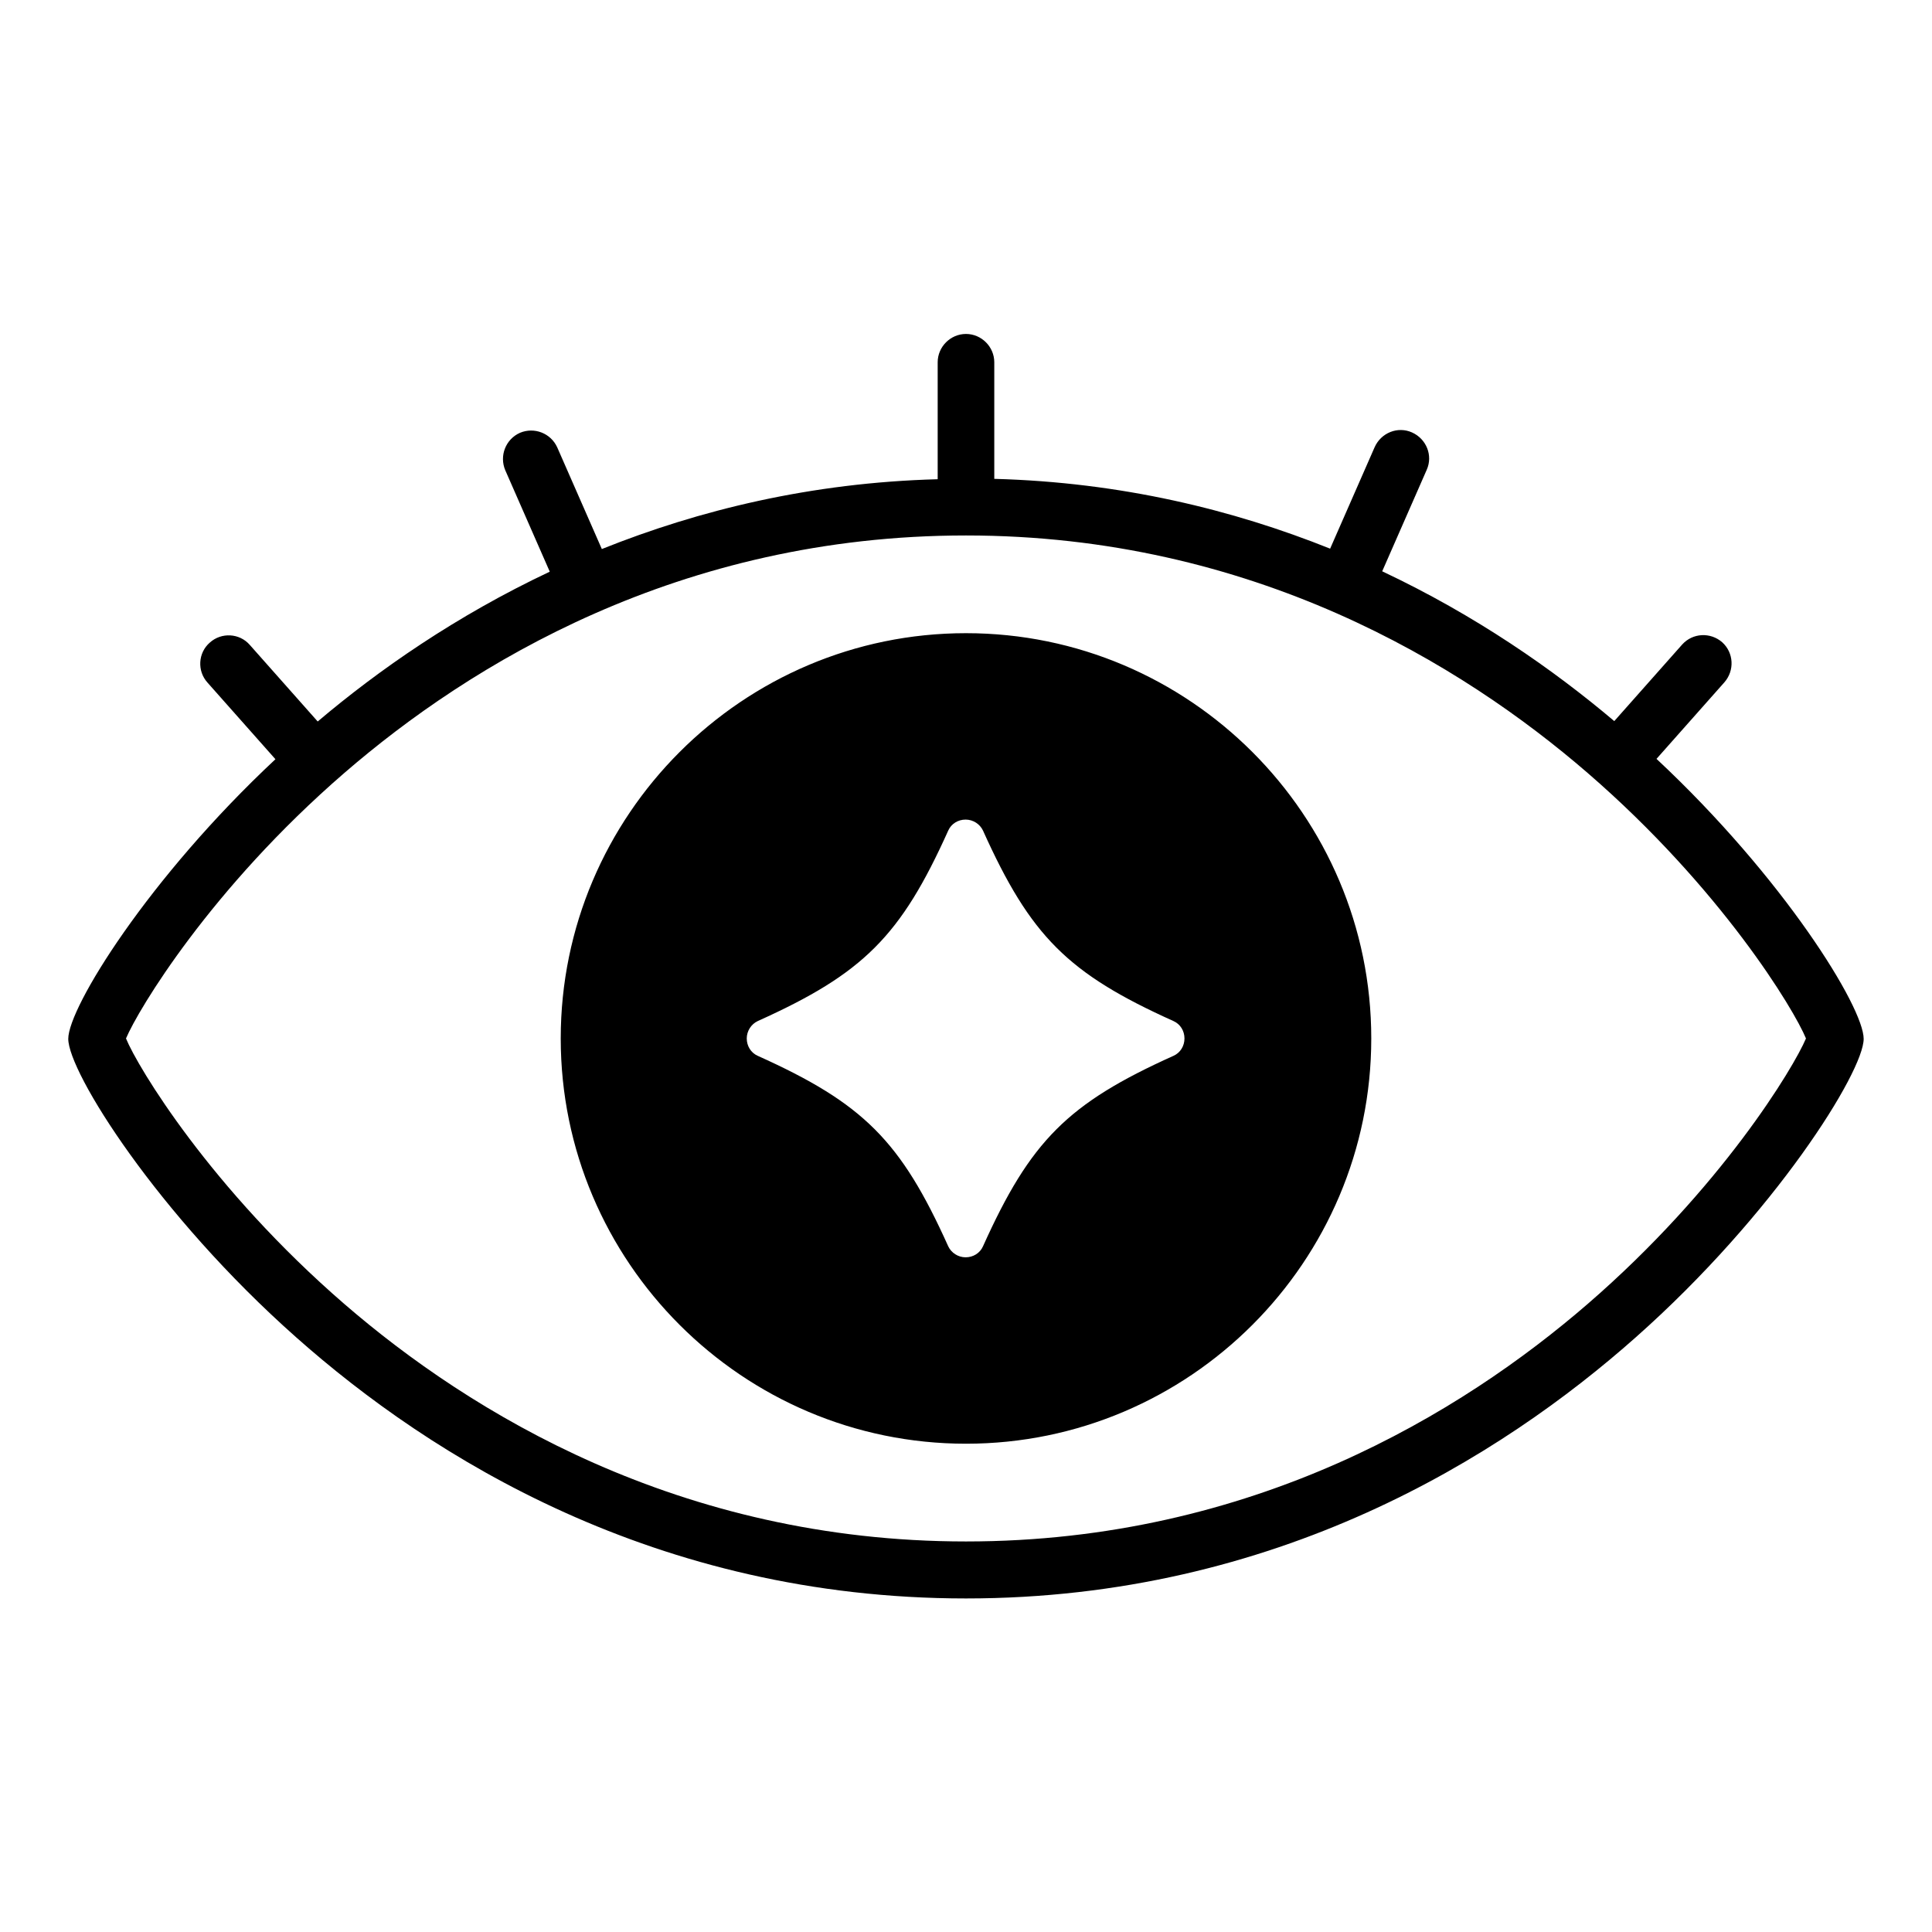 <?xml version="1.0" encoding="UTF-8"?>
<svg width="1200pt" height="1200pt" version="1.1" viewBox="0 0 1200 1200" xmlns="http://www.w3.org/2000/svg">
 <path d="m600 393.28c-138.74 0-251.72 112.97-251.72 251.72s112.97 251.72 251.72 251.72 251.72-112.97 251.72-251.72-112.97-251.72-251.72-251.72zm128.9 262.5c-65.625 29.531-88.828 52.734-118.36 118.36-1.875 4.219-6.094 6.797-10.781 6.797s-8.906-2.812-10.781-6.797c-29.531-65.625-52.734-88.828-118.36-118.36-4.219-1.875-6.797-6.094-6.797-10.781s2.812-8.906 6.797-10.781c65.625-29.531 88.828-52.734 118.36-118.36 1.875-4.219 6.094-6.797 10.781-6.797s8.906 2.812 10.781 6.797c29.531 65.625 52.734 88.828 118.36 118.36 4.219 1.875 6.797 6.094 6.797 10.781s-2.578 8.906-6.797 10.781zm300-184.45 42.188-47.578c6.328-7.266 5.859-18.281-1.406-24.844-7.266-6.328-18.281-5.859-24.844 1.406l-42.188 47.578c-37.969-32.109-86.016-65.625-144.14-93.047l27.656-63.047c3.984-8.906-0.234-19.219-9.141-23.203s-19.219 0.234-23.203 9.141l-27.656 63.047c-60.234-24.141-129.84-41.25-208.6-43.359v-72.422c0-9.609-7.969-17.578-17.578-17.578s-17.578 7.969-17.578 17.578v72.656c-78.75 2.109-148.36 19.219-208.6 43.359l-27.656-63.047c-3.984-8.906-14.297-12.891-23.203-9.141-8.906 3.984-12.891 14.297-9.141 23.203l27.656 63.047c-58.125 27.422-106.17 60.938-144.14 93.047l-42.188-47.578c-6.328-7.266-17.578-7.969-24.844-1.406-7.266 6.328-7.969 17.578-1.406 24.844l42.188 47.578c-78.984 73.828-128.68 154.22-128.68 173.68 0 20.625 55.078 108.75 141.56 185.39 83.438 74.062 223.13 162.19 416.02 162.19 192.66 0 332.58-88.125 416.02-162.19 86.484-76.641 141.56-165 141.56-185.39 0-19.688-49.688-100.08-128.68-173.9zm-42.891 338.68c-77.812 67.266-207.89 147.42-386.02 147.42-177.89 0-308.21-80.156-386.02-147.42-83.203-71.953-128.44-147.19-135.71-165 7.5-17.812 52.5-93.047 135.71-165 77.812-67.266 207.89-147.42 386.02-147.42 177.89 0 308.21 80.156 386.02 147.42 83.203 71.953 128.44 147.19 135.71 165-7.5 17.812-52.5 93.047-135.71 165z"/>
</svg>
